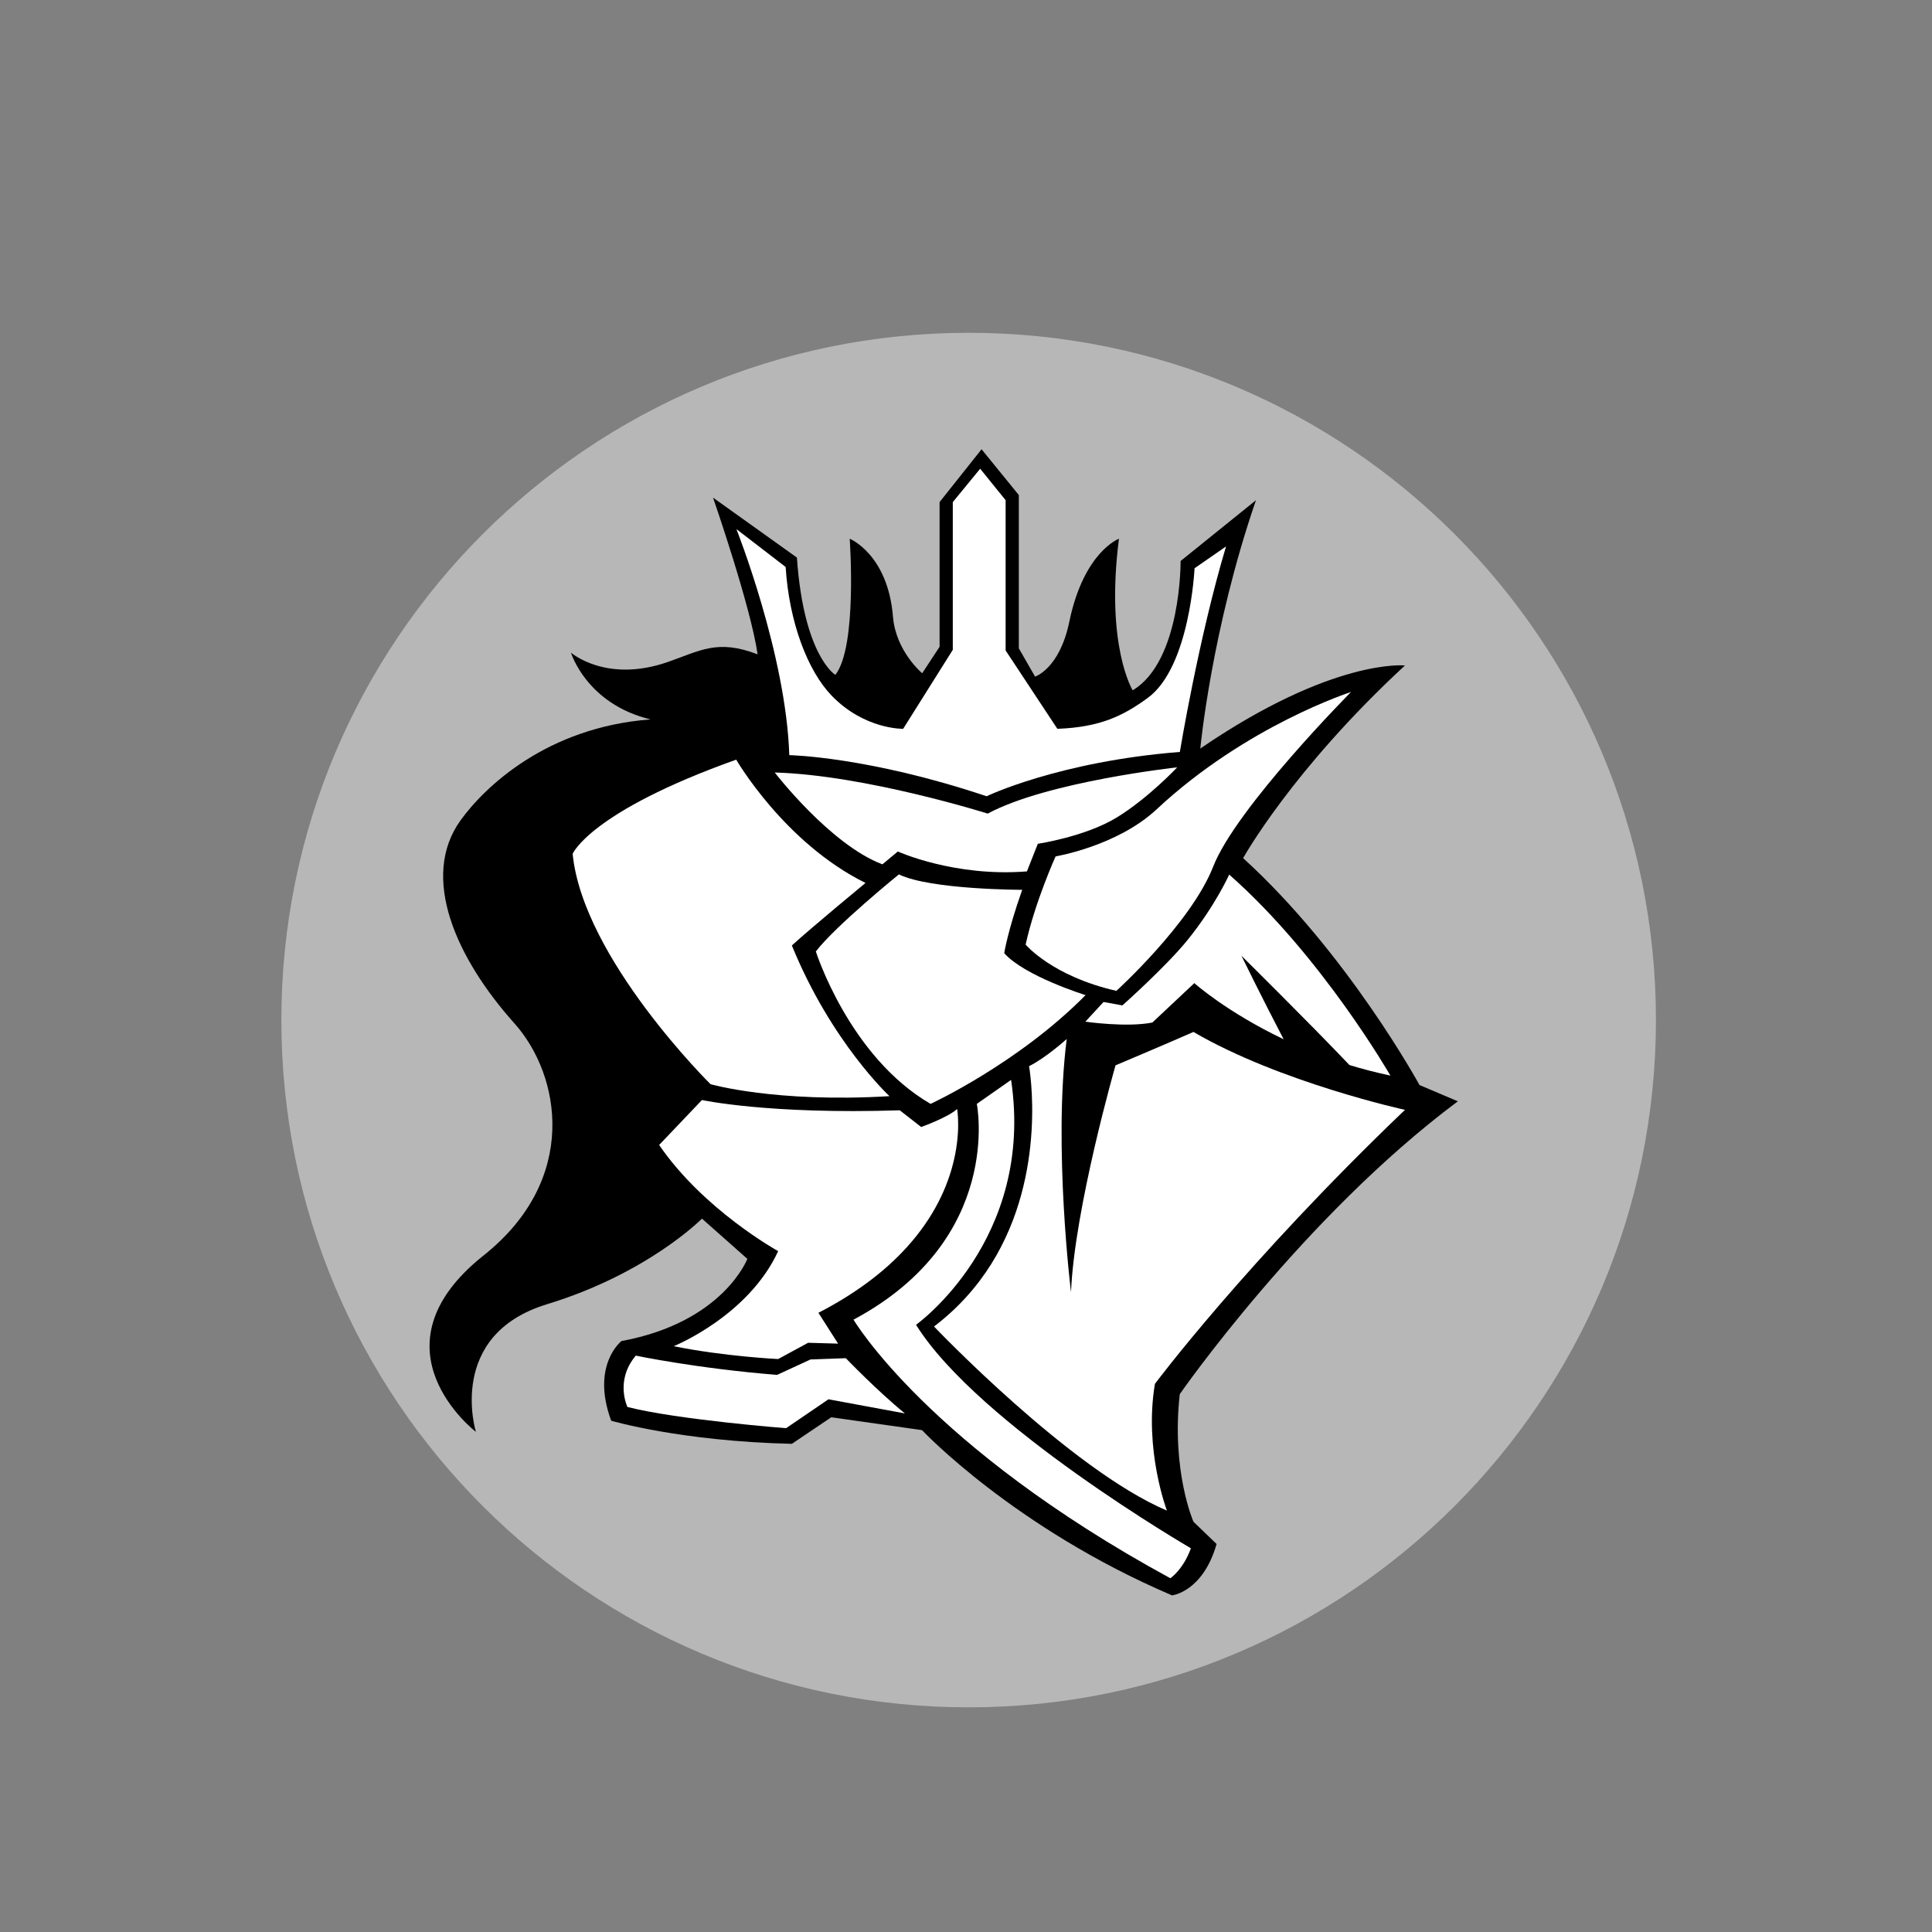 <svg xmlns="http://www.w3.org/2000/svg" xml:space="preserve" width="1024" height="1024"><rect width="100%" height="100%" fill="#808080" stroke="none"/><path fill="#B7B7B7" d="M877.677 540.661c0-201.183-163.091-364.27-364.273-364.27-201.178 0-364.27 163.087-364.27 364.27 0 201.18 163.092 364.27 364.27 364.27 201.182 0 364.273-163.09 364.273-364.27z"/><path d="M401.547 346.809c-21.332-8.172-30.28-1.95-47.653 4.082-32.676 11.348-51.284-4.992-51.284-4.992s8.171 27.231 42.209 35.403c-54.918 4.082-88.046 35.854-100.755 53.55-21.623 30.116-2.269 73.071 28.594 107.561 24.49 27.368 34.493 82.602-16.34 122.994-61.974 49.251-4.086 93.496-4.086 93.496s-15.884-51.287 37.669-67.627c53.557-16.336 82.149-45.381 82.149-45.381l24.053 21.325s-12.705 33.589-66.714 43.571c0 0-16.336 12.716-5.447 42.212 0 0 36.762 10.893 95.762 12.254l20.878-14.074 48.108 6.81s48.561 51.732 132.523 87.591c0 0 16.333-1.82 23.598-27.231l-12.254-11.795s-11.799-26.78-7.262-67.624c0 0 65.242-93.948 147.389-155.218l-20.313-8.623s-38.116-69.89-93.489-120.267c0 0 25.869-46.751 85.776-102.117 0 0-38.12-4.086-108.471 44.02 0 0 5.899-63.083 29.504-131.613l-39.944 32.221s.459 53.101-25.411 68.534c0 0-14.529-23.604-7.265-80.333 0 0-18.604 6.81-26.321 44.026-5.181 24.979-18.144 29.045-18.144 29.045L540 343.633v-81.242l-19.75-24.279L498 266.114v76.698l-9.214 14.013s-13.976-11.558-15.491-29.986c-2.724-33.132-22.938-41.303-22.938-41.303s4.189 57.187-7.609 72.161c0 0-16.746-9.981-20.373-62.176l-44.45-31.77c0 .001 19.995 57.64 23.622 83.058z"/><path fill="#FFF" d="M419.703 501.116c10.434-9.533 39.031-33.131 39.031-33.131-43.113-21.332-68.527-65.358-68.527-65.358-77.605 27.684-86.694 49.926-86.694 49.926 5.447 55.37 73.078 122.087 73.078 122.087s34.489 9.979 94.853 6.351c-.001-.001-30.86-28.594-51.741-79.875z"/><path fill="#FFF" d="M541.791 471.616s-48.564 0-65.359-8.168c0 0-33.582 27.231-44.016 40.844 0 0 17.694 55.818 60.811 80.784 0 0 46.288-21.325 82.144-57.639 0 0-32.218-9.984-43.109-22.235-.001 0 1.815-11.802 9.529-33.586z"/><path fill="#FFF" d="M559.488 453.914s-10.892 24.057-15.884 46.747c0 0 14.067 16.792 48.104 24.508 0 0 39.599-35.94 51.288-65.811 12.254-31.313 73.071-92.586 73.071-92.586s-55.373 17.705-103.026 62.183c-20.911 19.516-53.553 24.959-53.553 24.959zM372.05 583.033s35.399 7.717 104.837 5.444l11.348 8.853s14.07-4.992 19.063-9.529c0 0 2.323 12.599-2.55 30.461-3.634 13.336-11.278 29.6-26.879 45.748-10.604 10.978-24.891 21.896-44.095 31.803l10.437 16.34-15.884-.451-15.885 8.619s-28.594-1.361-55.37-6.806c0 0 39.485-15.881 55.37-50.378 0 0-39.482-21.783-63.083-56.276l22.691-23.828zM336.989 718.507s32.337 6.81 74.885 10.211l17.702-8.168 18.721-.681s16.679 17.359 31.314 29.274l-40.506-7.491-22.465 15.32s-57.187-4.428-84.076-11.234c0 0-6.809-13.954 4.425-27.231zM410.629 409.437s29.384 38.236 57.07 48.673l8.168-6.803s29.952 13.613 68.418 10.55l5.786-14.635s25.188-3.744 41.867-13.958c16.679-10.211 31.995-26.551 31.995-26.551s-68.757 7.49-100.413 24.508c.001 0-64.783-20.422-112.891-21.784z"/><path fill="#FFF" d="M418.342 400.245s41.613.685 104.584 21.784c0 0 38.079-18.379 102.414-23.484 0 0 9.849-59.908 24.483-108.923l-16.688 11.572s-2.389 52.417-24.854 68.76c-12.944 9.411-25.092 15.488-47.854 16.337L533 344.763v-79.648l-13.49-16.679L505 266.134v78.29l-26.311 41.867s-20.58.451-38.001-17.698c-12.586-13.113-22.424-38.668-24.278-68.079l-26.097-20.083s26.328 66.378 28.029 119.814zM517.734 585.076s14.52 71.703-65.355 114.371c0 0 39.493 67.172 167.928 137.061 0 0 6.81-4.541 10.892-15.884 0 0-112.561-65.355-145.685-118.457 0 0 63.09-44.93 50.378-129.796l-18.158 12.705z"/><path fill="#FFF" d="M545.421 565.106s10.238 56.475-20.021 104.816c-7.433 11.86-17.301 23.231-30.353 33.155 0 0 72.154 75.788 123.442 97.575 0 0-12.254-32.221-6.358-67.169 0 0 48.112-64.444 132.527-145.232 0 0-66.269-14.526-112.102-41.299 0 0-15.43 6.806-41.299 17.701 0 0-21.78 75.789-23.598 120.267 0 0-9.53-77.034-2.272-134.225.001.001-10.884 9.867-19.966 14.411z"/><path fill="#FFF" d="M575.26 541.509s21.897 3.176 35.513.451l22.239-20.877s17.096 15.307 47.332 29.736c-11.025-21.109-22.369-44.259-22.369-44.259s35.399 34.948 57.249 57.923c6.737 2.094 14.282 3.993 21.719 5.615 0 0-36.42-63.425-85.436-106.541 0 0-7.49 16.679-22.126 34.719-11.494 14.17-34.489 34.609-34.489 34.609l-9.988-1.813-9.644 10.437z"/></svg>